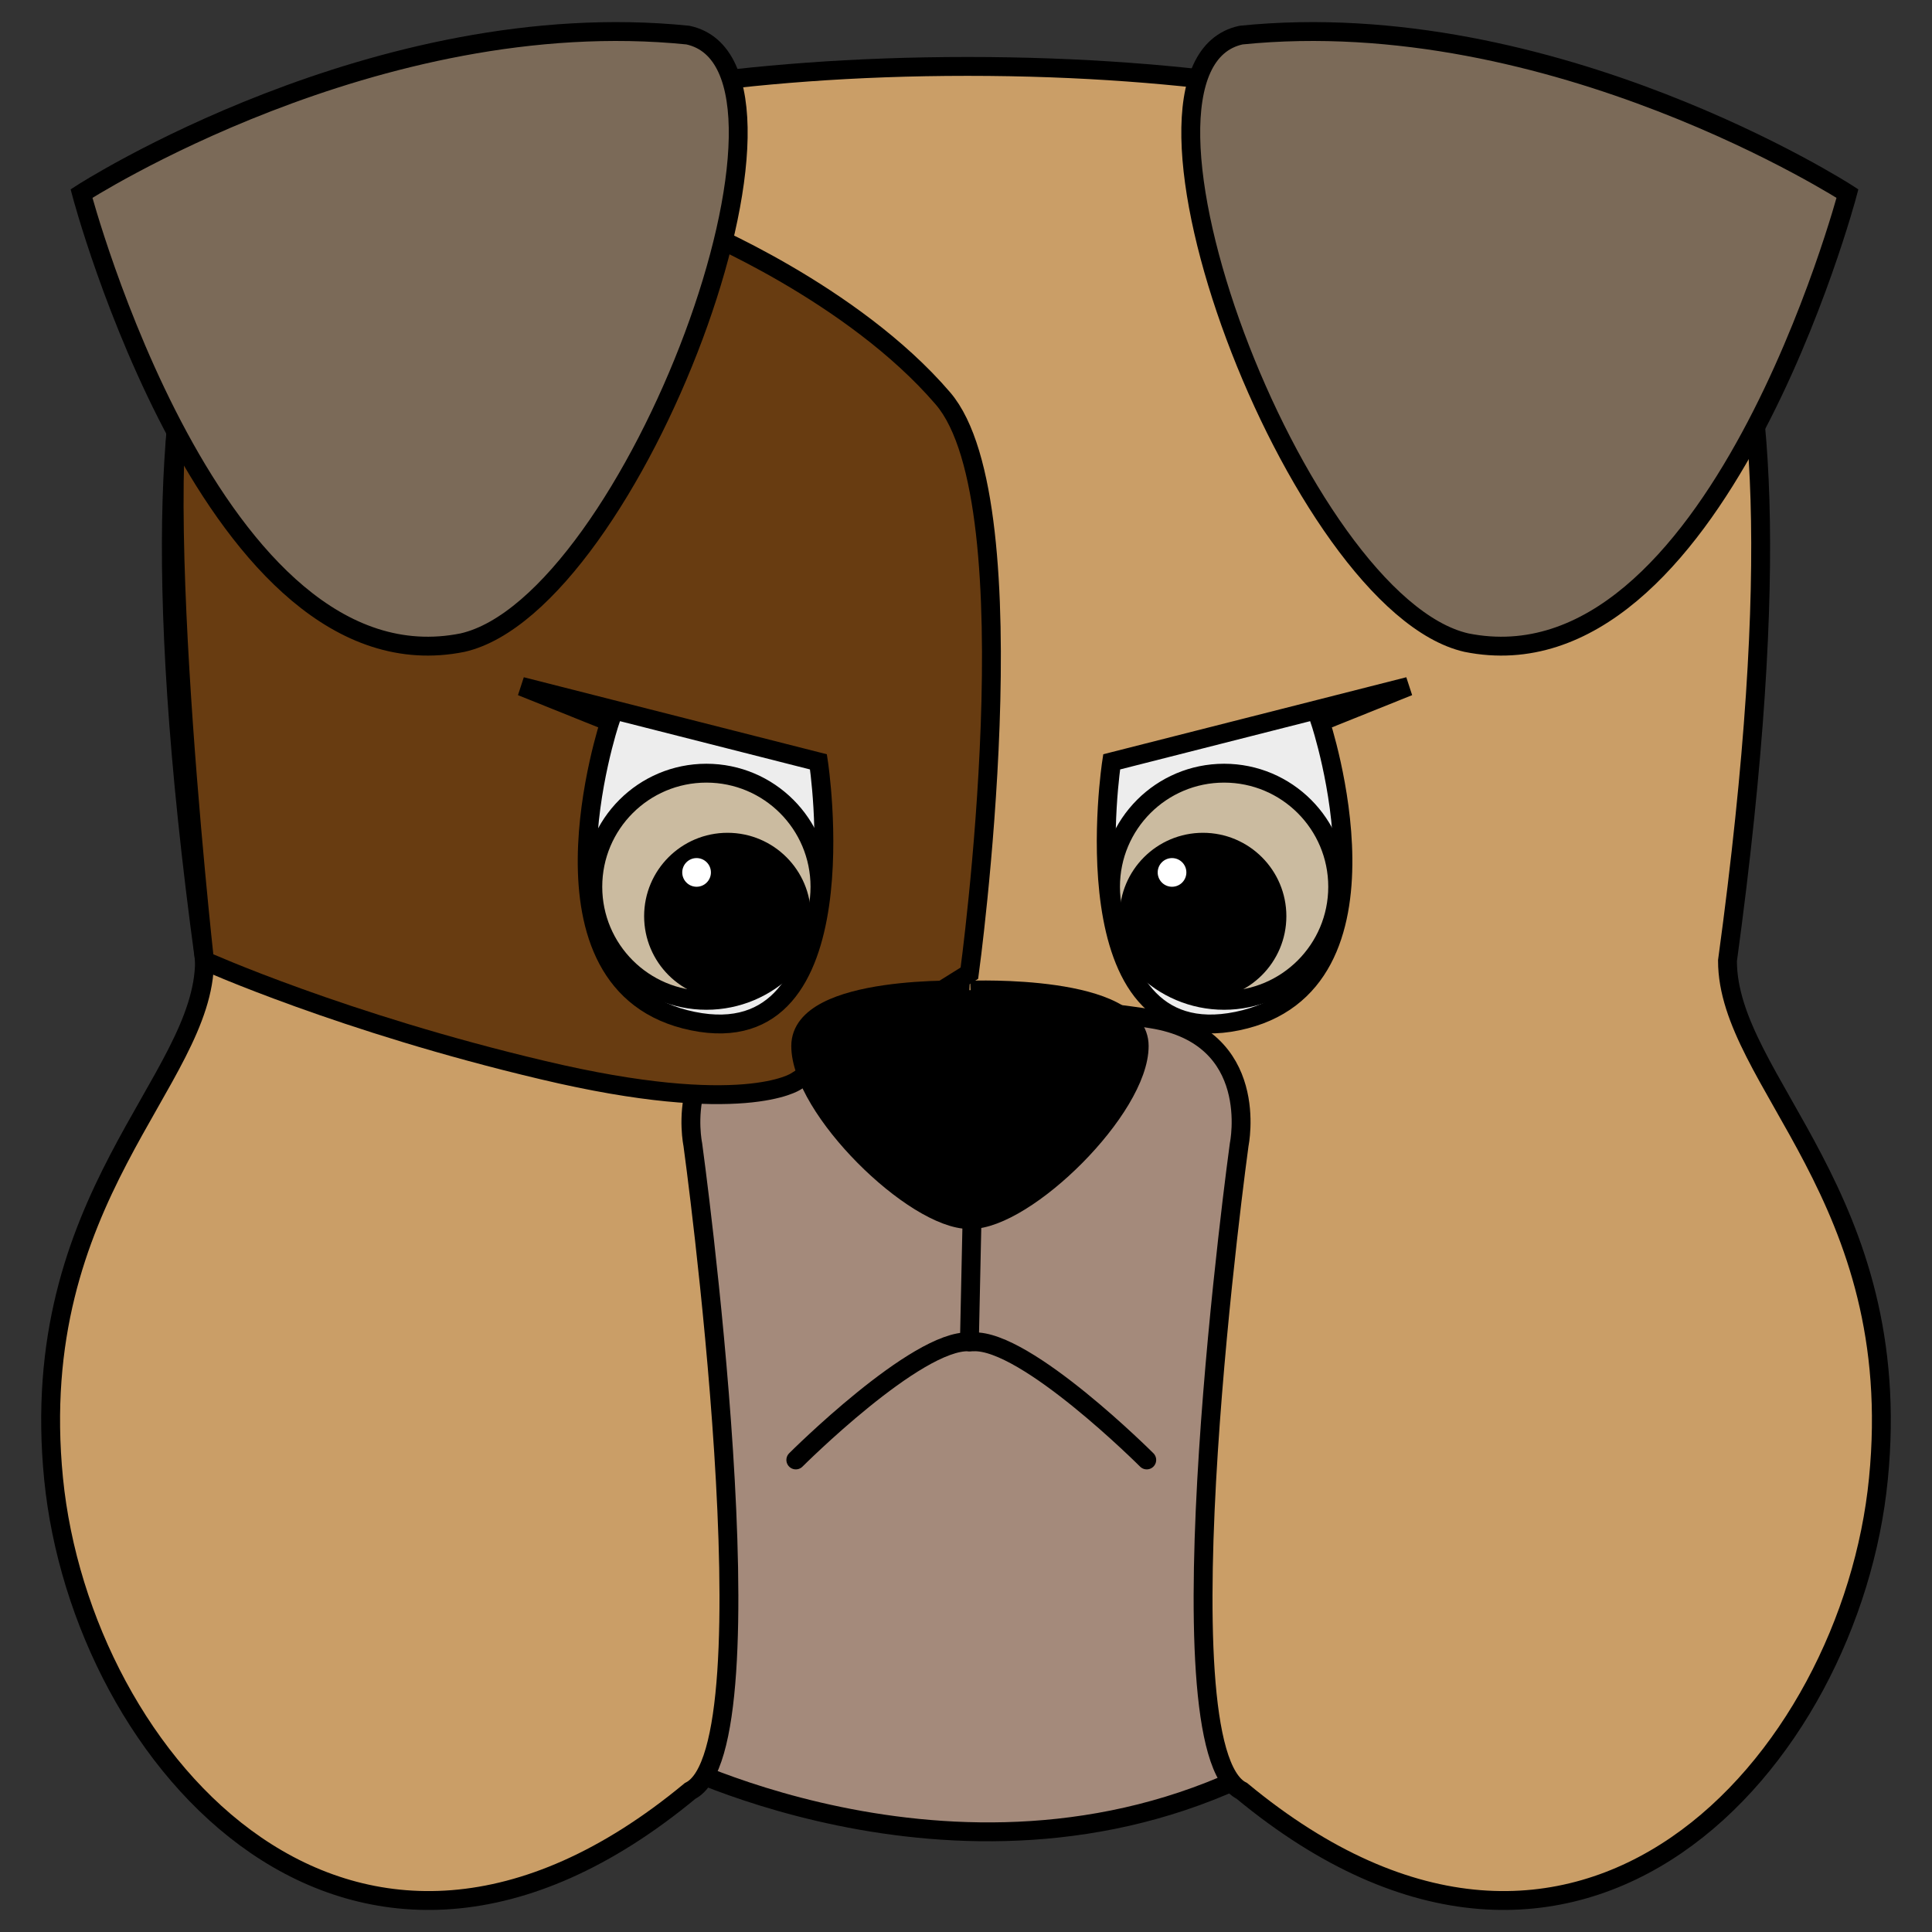 <?xml version="1.0" encoding="utf-8"?>
<!-- Generator: Adobe Illustrator 19.0.0, SVG Export Plug-In . SVG Version: 6.00 Build 0)  -->
<svg version="1.1" id="Layer_1" xmlns="http://www.w3.org/2000/svg" xmlns:xlink="http://www.w3.org/1999/xlink" x="0px" y="0px"
	 viewBox="0 0 512 512" style="enable-background:new 0 0 512 512;" xml:space="preserve">
<rect x="0" y="0" width="512" height="512" fill="#333333" stroke="none"/>
<style type="text/css">
	.st0{fill:#A48A7B;stroke:#000000;stroke-width:5;stroke-miterlimit:10;}
	.st1{fill:#CA9E67;stroke:#000000;stroke-width:5;stroke-miterlimit:10;}
	.st2{fill:none;stroke:#000000;stroke-width:5;stroke-miterlimit:10;}
	.st3{fill:#EDEDED;stroke:#000000;stroke-width:5;stroke-linecap:round;stroke-miterlimit:10;}
	.st4{fill:#CBBBA0;stroke:#000000;stroke-width:5;stroke-linecap:round;stroke-miterlimit:10;}
	.st5{fill:#683C11;stroke:#000000;stroke-width:5;stroke-miterlimit:10;}
	.st6{stroke:#000000;stroke-width:5;stroke-miterlimit:10;}
	.st7{fill:none;stroke:#000000;stroke-width:5;stroke-linecap:round;stroke-miterlimit:10;}
	.st8{fill:#7B6A58;stroke:#000000;stroke-width:5;stroke-miterlimit:10;}
	.st9{stroke:#000000;stroke-width:5;stroke-linecap:round;stroke-miterlimit:10;}
	.st10{fill:#FFFFFF;}
</style>
<g id="XMLID_2_">
	<path id="XMLID_9_" class="st0" d="M175.9,259.9h157.3l6,206c-78.7,44-163.3,0-163.3,0V259.9z"/>
	<path id="XMLID_11_" class="st1" d="M433.8,52.6c0,0,53.3-12.7,24,202c0,32,47.4,62.5,40,137.3c-7.3,74.7-79.3,156.7-168.7,82.7
		c-22.7-11.3-0.7-171.3-0.7-171.3s6-28.7-23.3-33.3c-29.3-4.7-68.9-4.7-98.2,0s-23.3,33.3-23.3,33.3s22,160-0.7,171.3
		c-89.3,74-161.3-8-168.7-82.7c-7.4-74.9,40-105.3,40-137.3c-29.3-214.7,24-202,24-202s57-35,178.2-35S433.8,52.6,433.8,52.6z"/>
	<g id="XMLID_22_">
		<path id="XMLID_27_" class="st2" d="M457.3,257.9"/>
		<path id="XMLID_26_" class="st3" d="M373.3,181.9l-23.6,6l-55.1,14c0,0-12,78,33.3,68.7c45.3-9.3,22-79.3,22-79.3L373.3,181.9z"/>
		<circle id="XMLID_25_" class="st4" cx="324.4" cy="235" r="30.1"/>
	</g>
	<path id="XMLID_4_" class="st5" d="M143.9,283.6c-53-12.5-89.7-29-89.7-29s-16.7-150.7-2-164.8s132.4-29.2,132.4-29.2
		s41.3,17,65.3,45s7,152.3,7,152.3l-46,28.7C210.9,286.6,196.9,296.2,143.9,283.6z"/>
	<path id="XMLID_1_" class="st6" d="M257.2,262.4c0,0,44.7-1.8,44.7,14.8c0,16.6-30,46-44.7,46h-0.3c-14.7,0-44.7-29.4-44.7-46
		c0-16.6,44.7-14.8,44.7-14.8"/>
	<path id="XMLID_14_" class="st7" d="M303.9,386.9c0,0-32-32-46-31.3h-1c-14-0.7-46,31.3-46,31.3"/>
	<line id="XMLID_12_" class="st7" x1="257.6" y1="322.9" x2="256.9" y2="355.6"/>
	<path id="XMLID_15_" class="st8" d="M21.6,51.3c0,0,78-50.4,160.7-42c38.7,8.3-14.7,150.7-59.7,161C56.6,183.6,21.6,51.3,21.6,51.3
		z"/>
	<path id="XMLID_16_" class="st8" d="M489.6,51.3c0,0-78-50.4-160.7-42c-38.7,8.3,14.7,150.7,59.7,161
		C454.6,183.6,489.6,51.3,489.6,51.3z"/>
	<g id="XMLID_20_">
		<path id="XMLID_8_" class="st2" d="M54.2,257.9"/>
		<path id="XMLID_18_" class="st3" d="M138.2,181.9l23.6,6l55.1,14c0,0,12,78-33.3,68.7c-45.3-9.3-22-79.3-22-79.3L138.2,181.9z"/>
		<circle id="XMLID_7_" class="st4" cx="187.2" cy="235" r="30.1"/>
		<circle id="XMLID_17_" class="st9" cx="192.8" cy="242.8" r="19.6"/>
		<circle id="XMLID_19_" class="st10" cx="184.6" cy="231.2" r="3.8"/>
		<circle id="XMLID_5_" class="st9" cx="318.8" cy="242.8" r="19.6"/>
		<circle id="XMLID_6_" class="st10" cx="310.6" cy="231.2" r="3.8"/>
	</g>
</g>
</svg>
